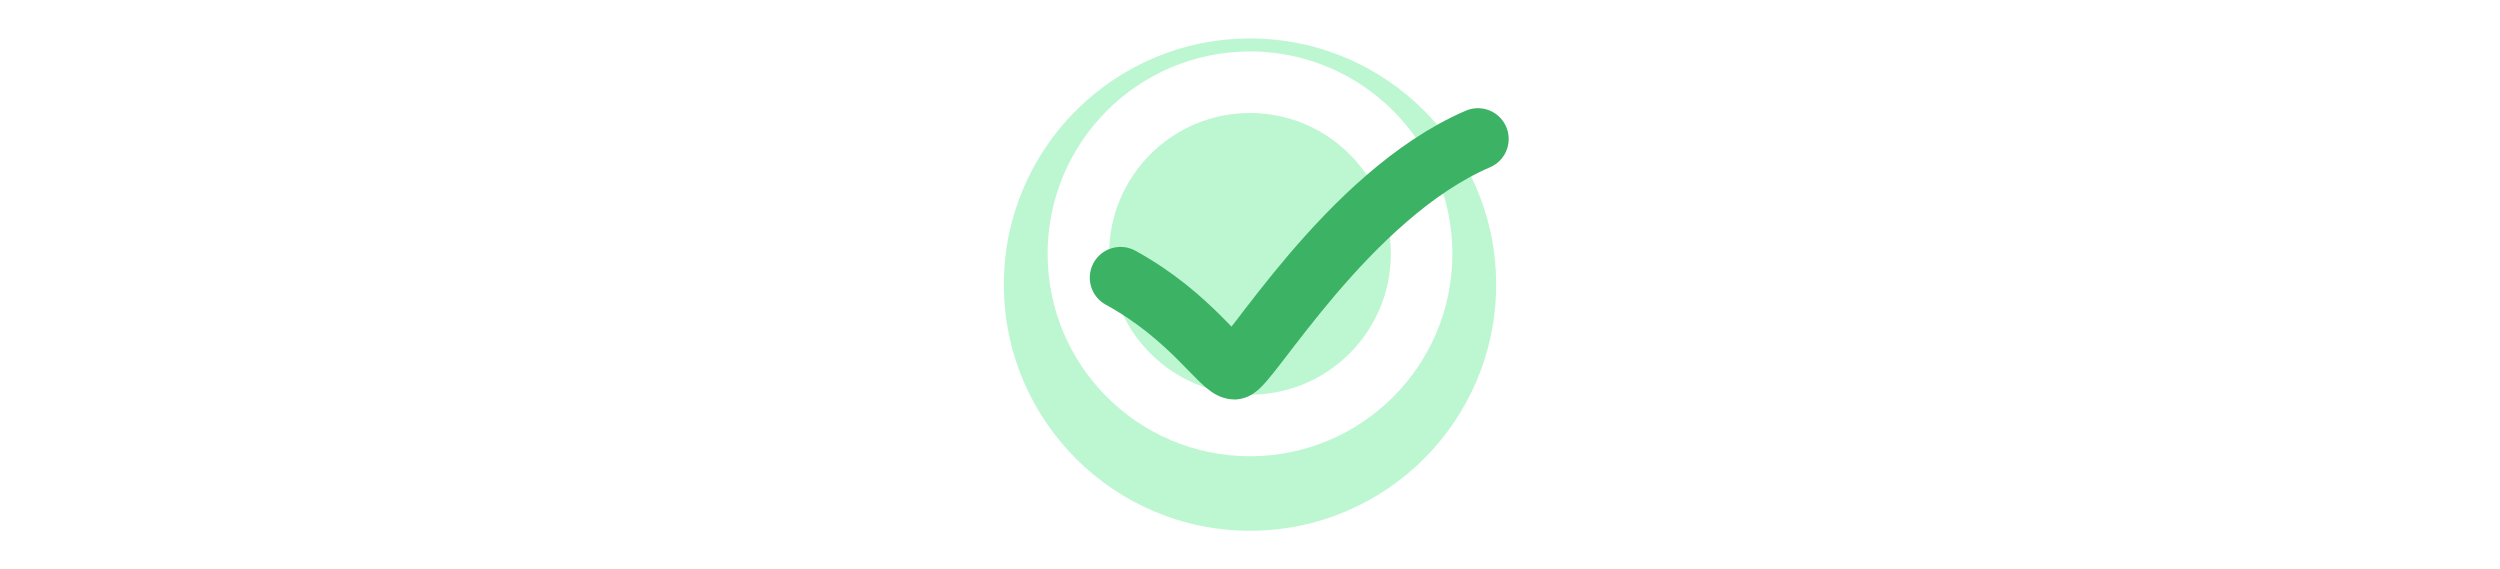 <svg width="325" height="74" viewBox="0 0 325 74" fill="none" xmlns="http://www.w3.org/2000/svg">
<g filter="url(#filter0_d_623_33998)">
<circle cx="162.5" cy="33" r="32" fill="#BDF7D1"/>
</g>
<circle cx="162.5" cy="33" r="22.311" stroke="white" stroke-width="8"/>
<path d="M145.671 36.099C154.926 41.171 158.813 47.933 160.479 47.933C162.145 47.933 175.101 25.392 192.13 18.066" stroke="#3BB264" stroke-width="8" stroke-linecap="round"/>
<defs>
<filter id="filter0_d_623_33998" x="125.5" y="0" width="74" height="74" filterUnits="userSpaceOnUse" color-interpolation-filters="sRGB">
<feFlood flood-opacity="0" result="BackgroundImageFix"/>
<feColorMatrix in="SourceAlpha" type="matrix" values="0 0 0 0 0 0 0 0 0 0 0 0 0 0 0 0 0 0 127 0" result="hardAlpha"/>
<feOffset dy="4"/>
<feGaussianBlur stdDeviation="2.5"/>
<feComposite in2="hardAlpha" operator="out"/>
<feColorMatrix type="matrix" values="0 0 0 0 0.192 0 0 0 0 0.271 0 0 0 0 0.416 0 0 0 0.25 0"/>
<feBlend mode="normal" in2="BackgroundImageFix" result="effect1_dropShadow_623_33998"/>
<feBlend mode="normal" in="SourceGraphic" in2="effect1_dropShadow_623_33998" result="shape"/>
</filter>
</defs>
</svg>
